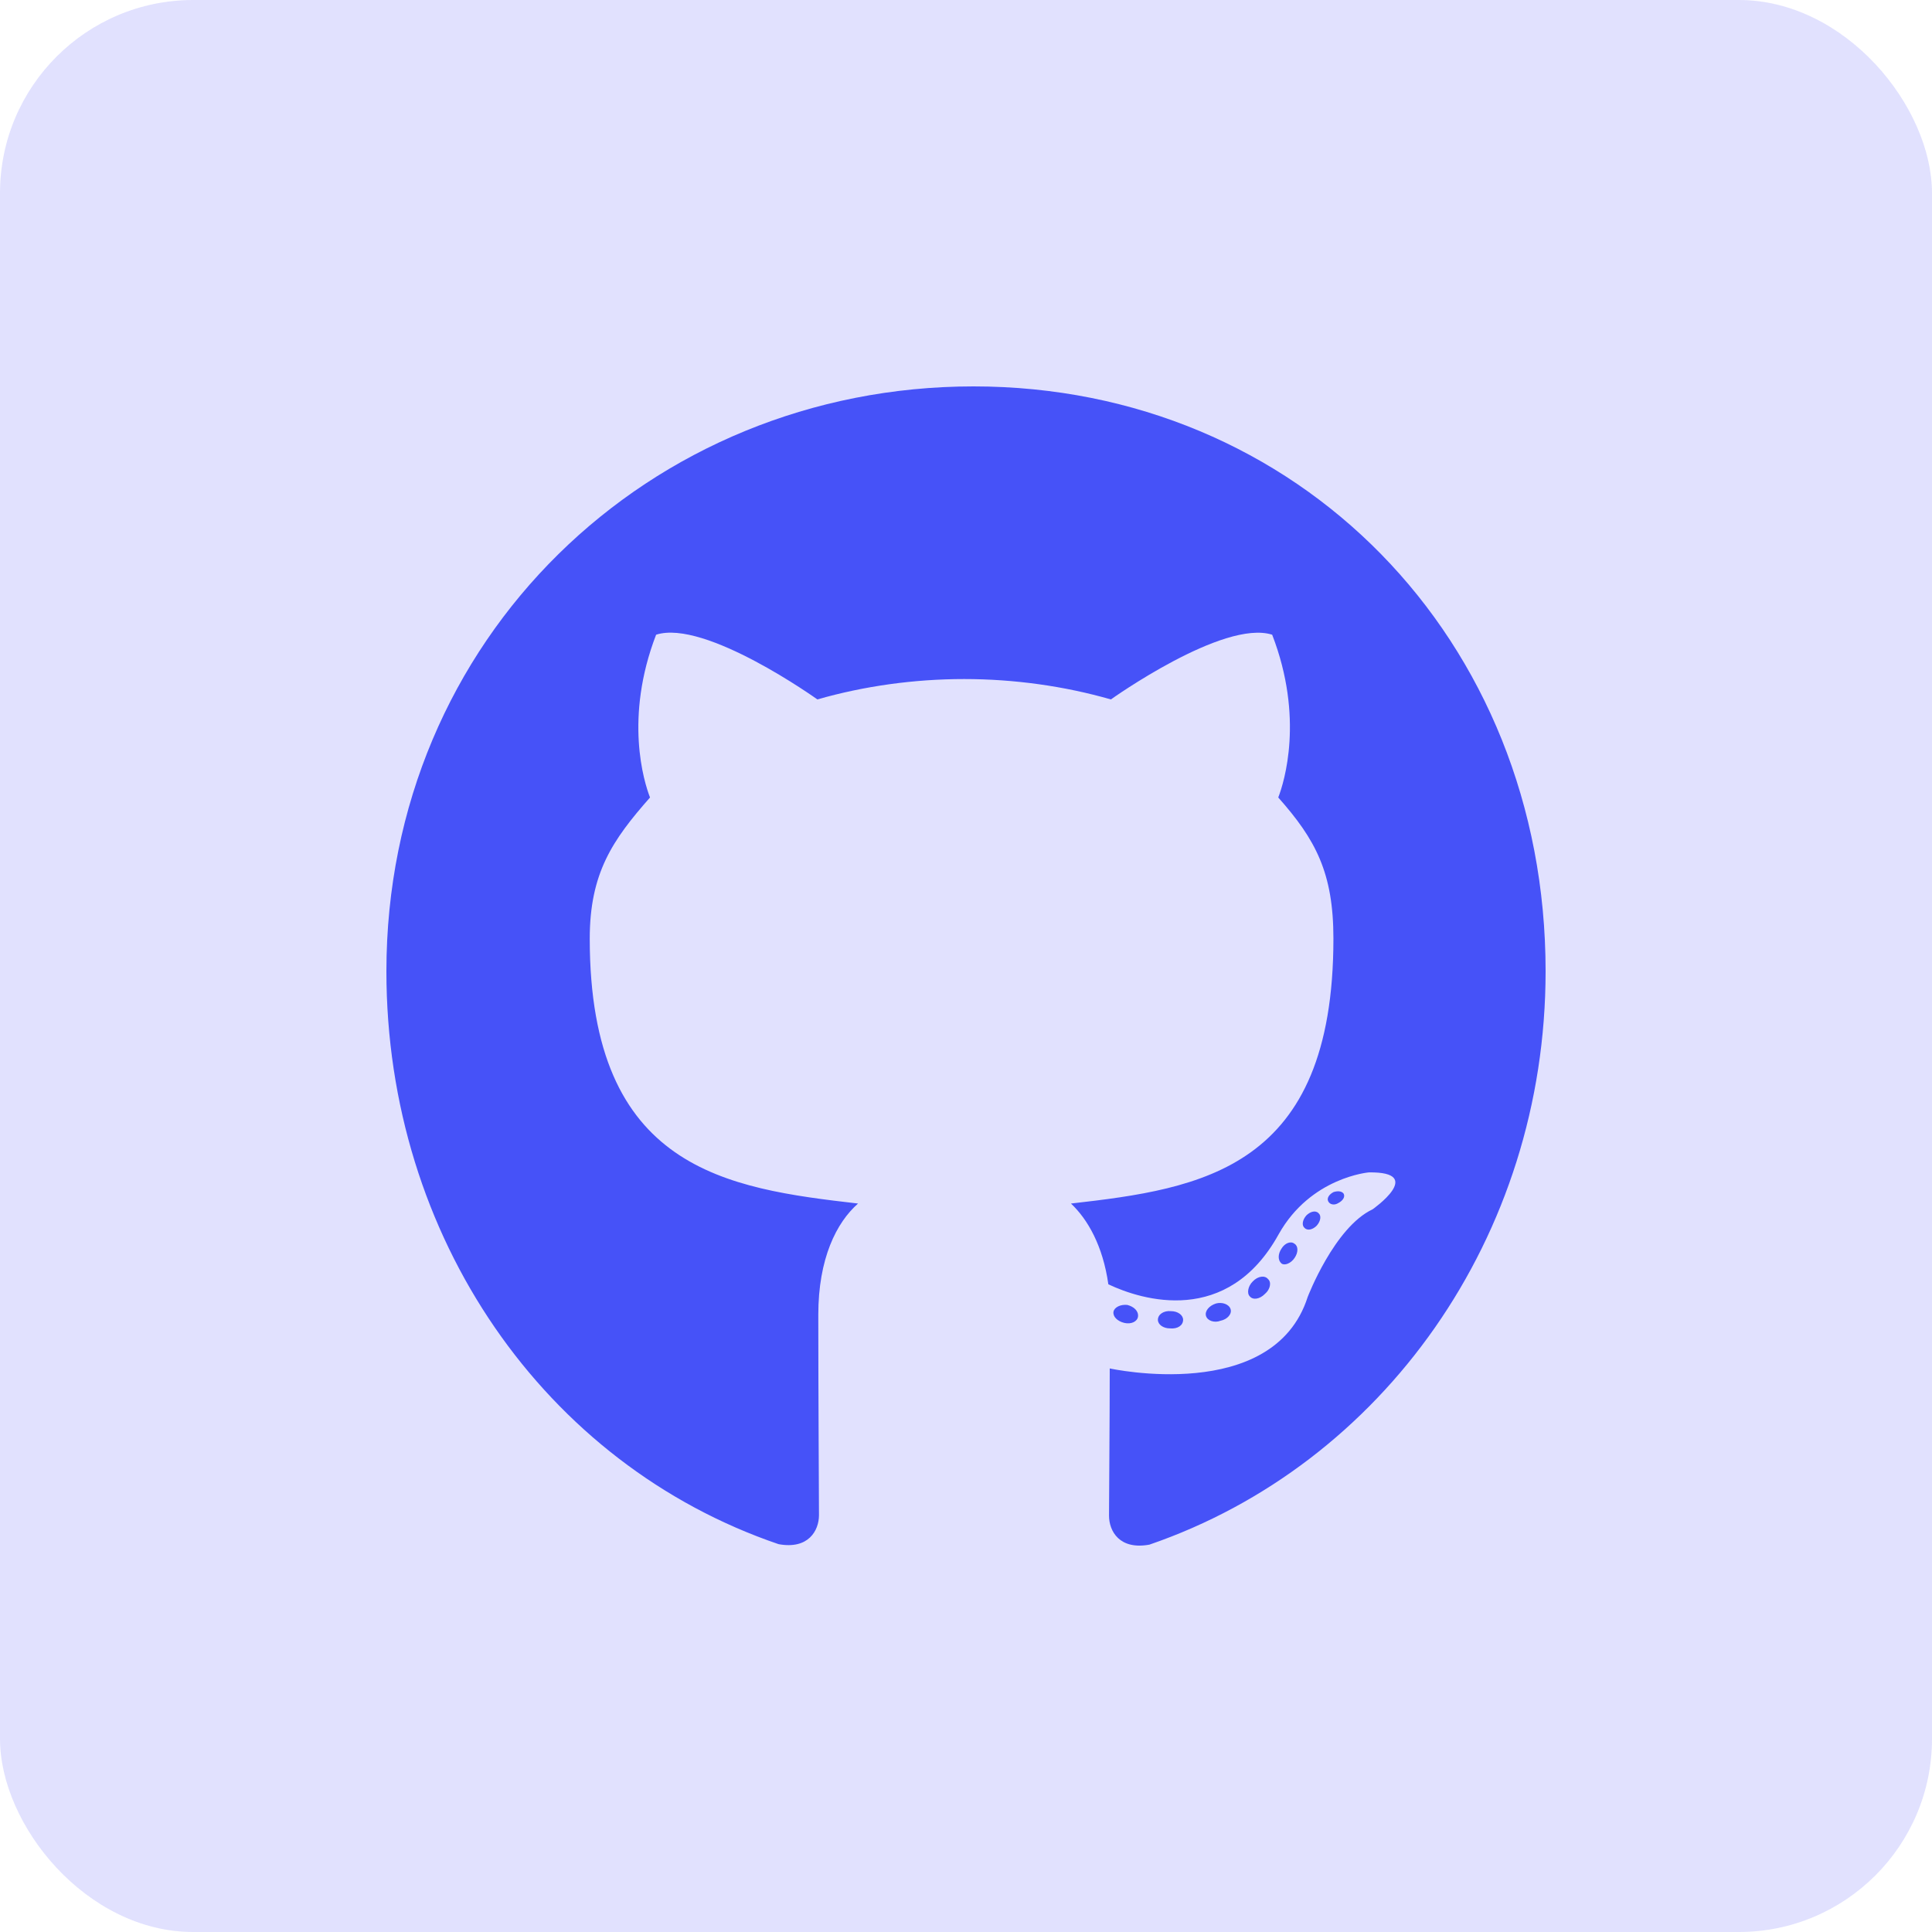 <svg width="40" height="40" viewBox="0 0 40 40" fill="none" xmlns="http://www.w3.org/2000/svg">
<rect width="40" height="40" rx="4" fill="#7D7DF8" fill-opacity="0.23"/>
<path d="M23.973 27.325C23.973 27.424 24.084 27.503 24.224 27.503C24.384 27.518 24.495 27.439 24.495 27.325C24.495 27.226 24.384 27.146 24.244 27.146C24.098 27.131 23.973 27.211 23.973 27.325ZM25.477 27.101C25.511 27.201 25.415 27.315 25.269 27.345C25.143 27.394 24.998 27.345 24.969 27.245C24.94 27.146 25.032 27.032 25.177 26.987C25.303 26.953 25.444 27.002 25.477 27.101ZM23.339 27.017C23.479 27.052 23.576 27.146 23.561 27.26C23.547 27.36 23.421 27.424 23.276 27.389C23.136 27.355 23.039 27.26 23.053 27.161C23.068 27.067 23.198 27.002 23.339 27.017ZM20.155 8C26.866 8 32 13.226 32 20.109C32 25.613 28.623 30.322 23.798 31.98C23.179 32.094 22.961 31.702 22.961 31.379C22.961 31.072 22.976 29.374 22.976 28.332C22.976 28.332 26.363 29.077 27.074 26.853C27.074 26.853 27.626 25.409 28.419 25.037C28.419 25.037 29.527 24.258 28.342 24.273C28.342 24.273 27.137 24.372 26.474 25.553C25.415 27.469 23.639 26.918 22.947 26.59C22.835 25.796 22.521 25.245 22.173 24.918C24.877 24.61 27.607 24.208 27.607 19.434C27.607 18.069 27.239 17.384 26.465 16.511C26.59 16.189 27.002 14.858 26.339 13.141C25.327 12.819 23 14.481 23 14.481C22.032 14.203 20.992 14.059 19.961 14.059C18.931 14.059 17.89 14.203 16.923 14.481C16.923 14.481 14.595 12.814 13.584 13.141C12.921 14.863 13.332 16.189 13.458 16.511C12.684 17.389 12.21 18.074 12.21 19.434C12.21 24.223 15.06 24.605 17.765 24.918C17.319 25.31 16.942 26.054 16.942 27.221C16.942 28.893 16.956 30.962 16.956 31.369C16.956 31.692 16.734 32.084 16.119 31.97C11.281 30.322 8 25.613 8 20.109C8 13.226 13.444 8 20.155 8ZM27.297 25.116C27.36 25.166 27.345 25.28 27.263 25.374C27.186 25.454 27.074 25.489 27.011 25.424C26.948 25.374 26.963 25.26 27.045 25.166C27.123 25.087 27.234 25.052 27.297 25.116ZM27.819 24.714C27.853 24.779 27.805 24.858 27.708 24.908C27.631 24.958 27.534 24.943 27.5 24.873C27.466 24.809 27.515 24.729 27.611 24.68C27.708 24.65 27.785 24.665 27.819 24.714ZM26.252 26.481C26.329 26.546 26.3 26.695 26.189 26.789C26.077 26.903 25.937 26.918 25.874 26.838C25.811 26.774 25.84 26.625 25.937 26.531C26.044 26.417 26.189 26.402 26.252 26.481ZM26.803 25.752C26.881 25.801 26.881 25.93 26.803 26.044C26.726 26.159 26.595 26.208 26.532 26.159C26.455 26.094 26.455 25.965 26.532 25.851C26.6 25.737 26.726 25.687 26.803 25.752Z" fill="#4652F8"/>
</svg>
